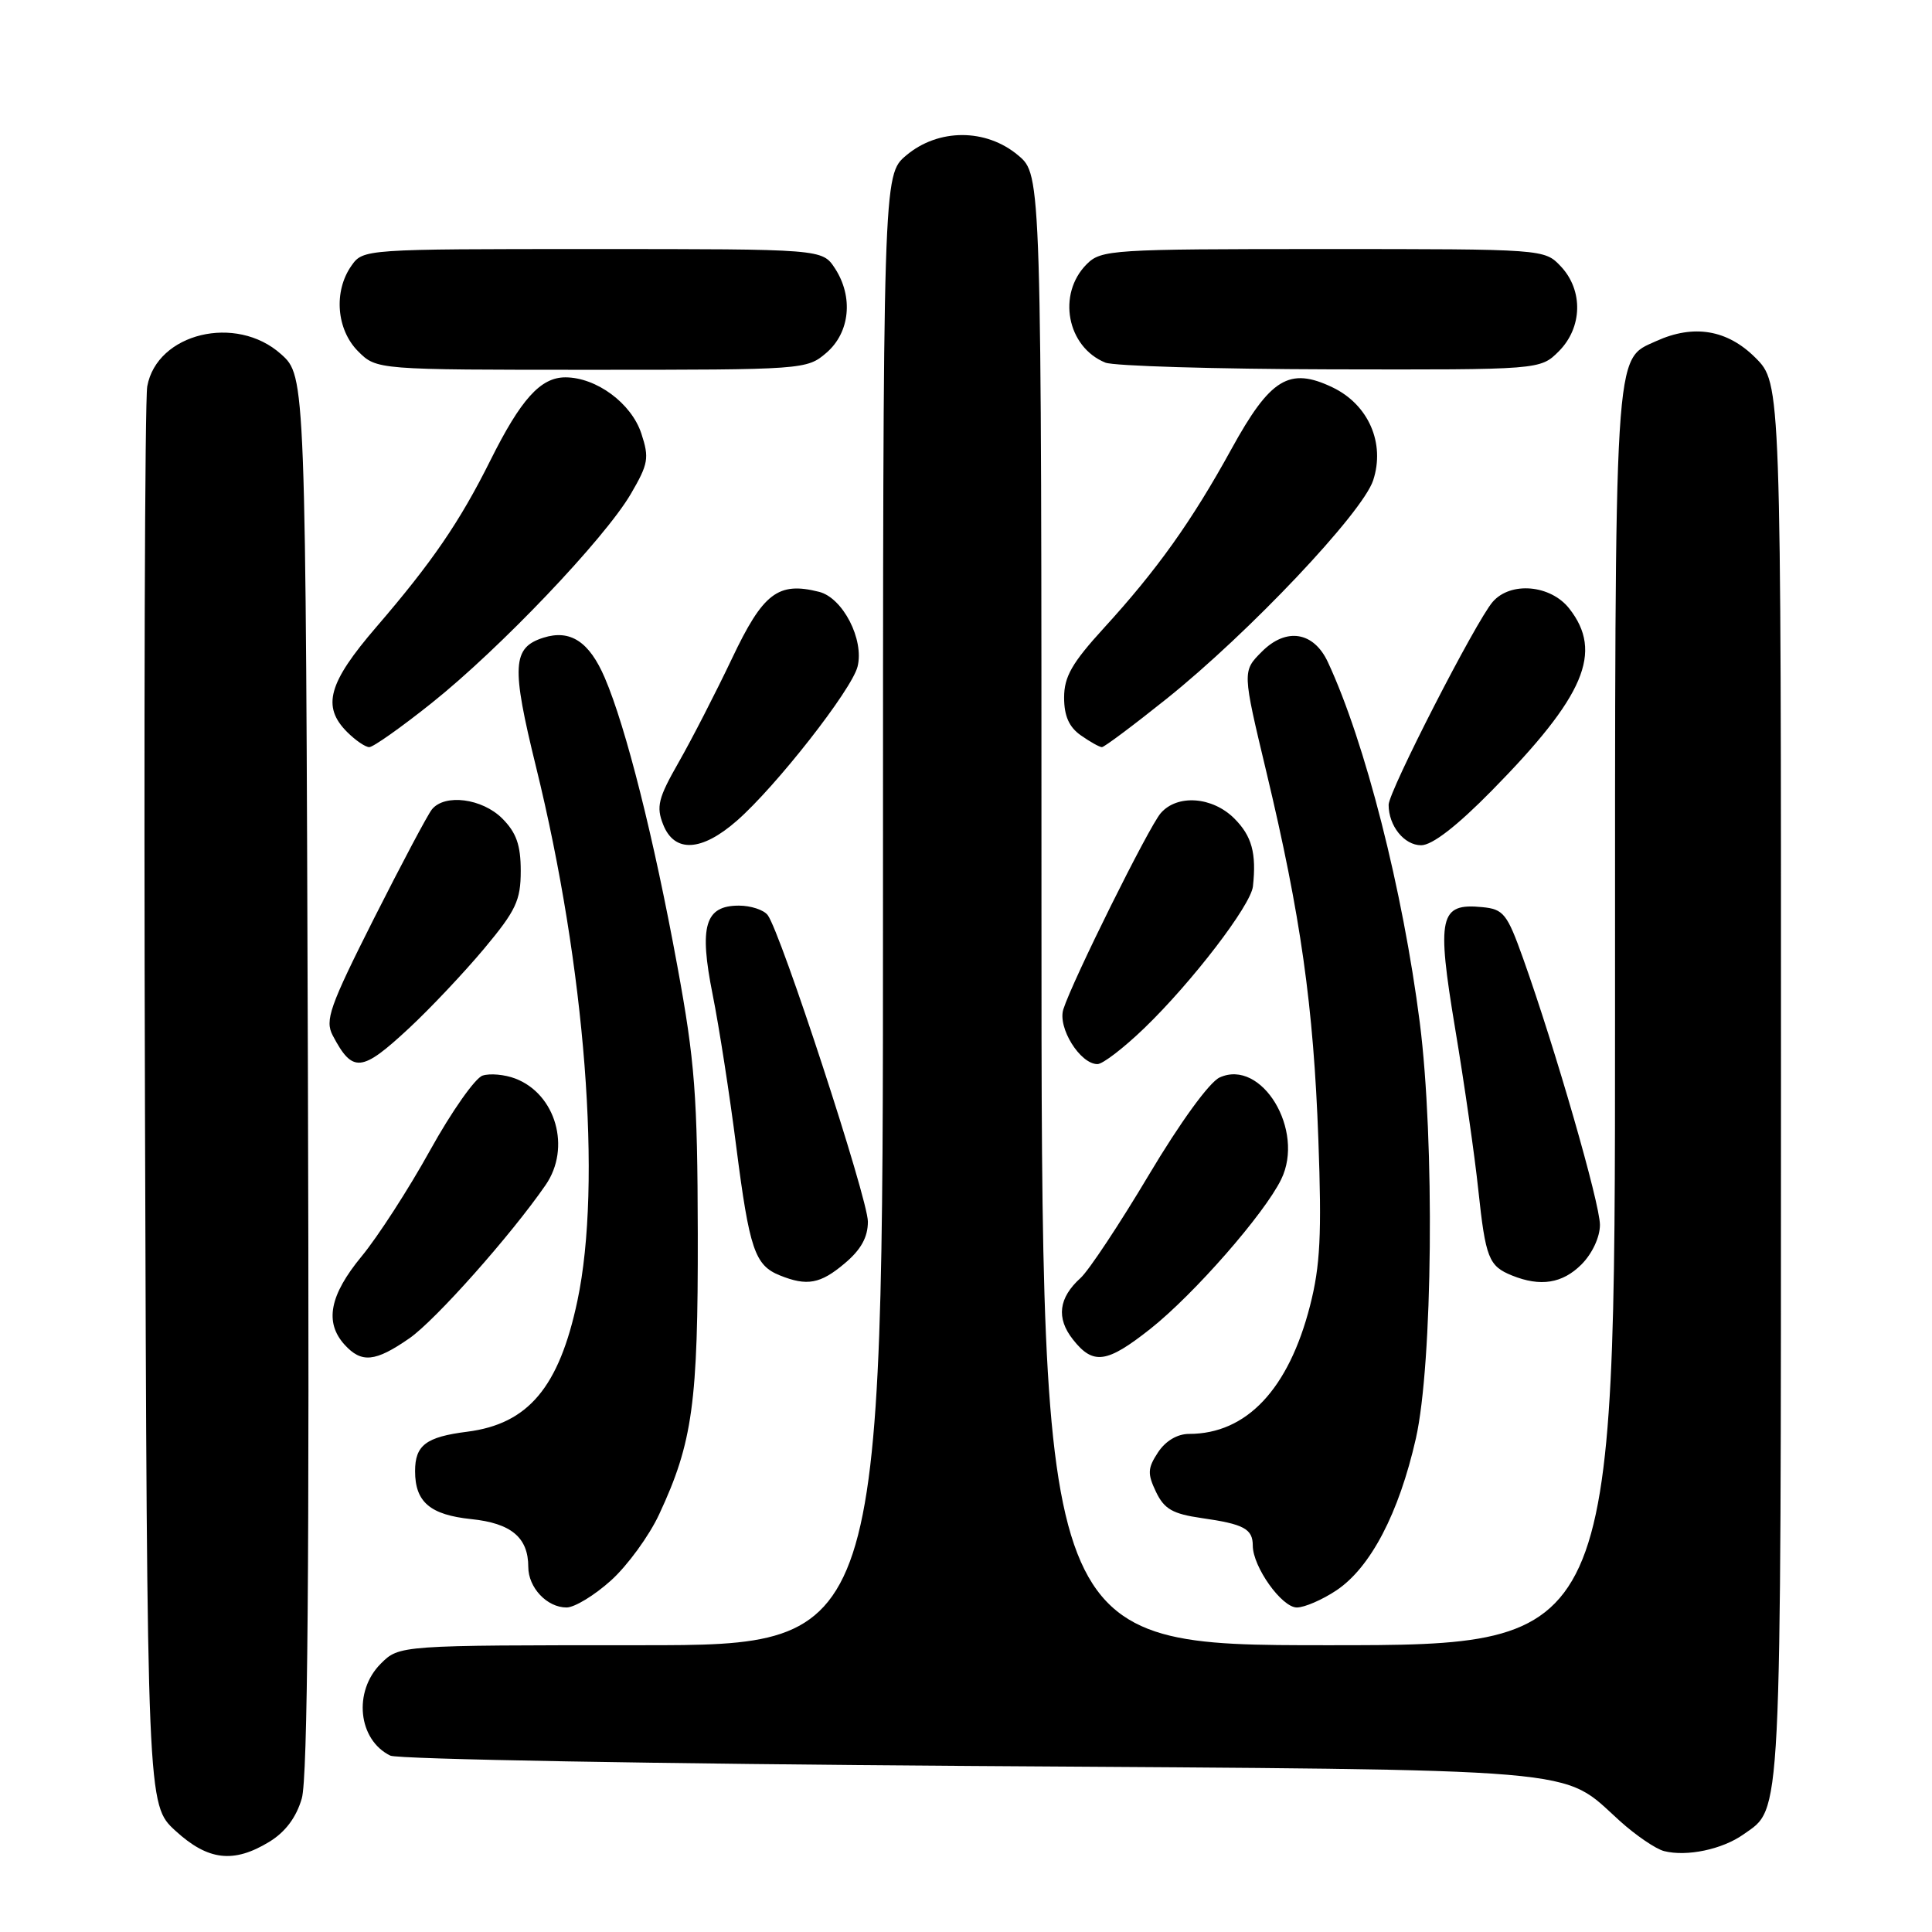 <?xml version="1.0" encoding="UTF-8" standalone="no"?>
<!DOCTYPE svg PUBLIC "-//W3C//DTD SVG 1.1//EN" "http://www.w3.org/Graphics/SVG/1.1/DTD/svg11.dtd" >
<svg xmlns="http://www.w3.org/2000/svg" xmlns:xlink="http://www.w3.org/1999/xlink" version="1.1" viewBox="0 0 256 256">
 <g >
 <path fill="currentColor"
d=" M 35.70 244.04 C 37.81 242.75 39.26 240.82 39.99 238.30 C 40.77 235.62 41.01 207.30 40.80 142.17 C 40.50 49.84 40.50 49.84 37.23 46.92 C 31.29 41.60 20.79 44.14 19.51 51.20 C 19.19 53.02 19.05 96.05 19.21 146.83 C 19.50 239.15 19.50 239.15 23.24 242.58 C 27.56 246.54 30.95 246.94 35.70 244.04 Z  M 231.00 243.08 C 236.14 239.44 235.97 242.81 235.99 143.65 C 236.00 50.80 236.00 50.80 232.60 47.40 C 228.88 43.68 224.43 42.94 219.47 45.19 C 213.82 47.77 214.00 44.77 214.00 134.95 C 214.00 218.00 214.00 218.00 176.00 218.00 C 138.00 218.00 138.00 218.00 138.00 120.59 C 138.00 23.18 138.00 23.18 134.92 20.59 C 130.66 17.00 124.34 17.00 120.08 20.59 C 117.00 23.18 117.00 23.18 117.00 120.59 C 117.00 218.00 117.00 218.00 84.95 218.00 C 52.91 218.00 52.91 218.00 50.45 220.45 C 46.78 224.13 47.44 230.54 51.72 232.63 C 52.70 233.11 87.25 233.72 128.50 234.00 C 211.66 234.55 206.71 234.14 214.64 241.29 C 216.76 243.20 219.40 245.00 220.50 245.28 C 223.51 246.04 228.19 245.06 231.00 243.08 Z  M 80.97 209.41 C 83.15 207.44 86.02 203.50 87.34 200.66 C 91.79 191.12 92.50 185.91 92.46 163.50 C 92.42 145.17 92.08 140.66 89.75 128.00 C 86.64 111.04 82.94 96.35 80.14 89.82 C 78.08 85.01 75.56 83.37 72.00 84.50 C 67.88 85.81 67.74 88.25 71.02 101.59 C 77.57 128.19 79.79 156.88 76.51 172.36 C 74.08 183.82 70.00 188.68 61.91 189.71 C 56.45 190.40 55.00 191.50 55.00 194.93 C 55.00 199.03 56.99 200.72 62.44 201.29 C 67.73 201.83 70.00 203.73 70.00 207.62 C 70.00 210.37 72.48 213.00 75.07 213.00 C 76.13 213.00 78.78 211.39 80.97 209.41 Z  M 177.10 210.72 C 181.62 207.68 185.36 200.52 187.61 190.61 C 189.84 180.74 190.12 151.15 188.13 135.50 C 185.88 117.92 180.89 98.33 175.95 87.73 C 174.07 83.69 170.43 83.11 167.21 86.34 C 164.61 88.94 164.61 88.94 167.80 102.28 C 172.35 121.31 174.05 133.30 174.69 151.00 C 175.15 163.57 174.94 167.73 173.59 173.00 C 170.75 184.09 165.17 190.00 157.56 190.00 C 156.00 190.00 154.44 190.93 153.44 192.45 C 152.06 194.55 152.03 195.28 153.18 197.69 C 154.27 199.96 155.39 200.60 159.21 201.15 C 164.83 201.95 166.00 202.58 166.00 204.81 C 166.01 207.62 169.84 213.00 171.84 213.00 C 172.86 213.00 175.23 211.97 177.10 210.72 Z  M 54.25 177.33 C 57.69 174.94 67.71 163.67 72.29 157.03 C 75.70 152.10 73.66 144.96 68.27 142.91 C 66.87 142.38 64.93 142.20 63.95 142.52 C 62.97 142.83 59.84 147.28 56.99 152.42 C 54.15 157.55 50.06 163.88 47.91 166.48 C 43.67 171.62 42.98 175.21 45.65 178.17 C 47.90 180.65 49.71 180.48 54.25 177.33 Z  M 152.43 176.08 C 158.22 171.49 167.52 160.86 169.76 156.28 C 172.95 149.78 167.18 140.23 161.61 142.77 C 160.25 143.39 156.39 148.70 152.23 155.68 C 148.34 162.21 144.27 168.35 143.18 169.34 C 140.27 171.97 139.93 174.65 142.17 177.49 C 144.85 180.90 146.65 180.65 152.43 176.08 Z  M 111.92 167.41 C 114.08 165.60 115.00 163.94 115.00 161.87 C 115.00 158.83 103.44 123.49 101.72 121.25 C 101.19 120.56 99.48 120.00 97.91 120.00 C 93.41 120.00 92.61 122.70 94.43 131.79 C 95.28 136.03 96.69 145.11 97.56 151.96 C 99.30 165.53 100.02 167.66 103.32 168.99 C 106.93 170.45 108.70 170.13 111.92 167.41 Z  M 209.55 167.55 C 210.98 166.11 212.00 163.93 212.00 162.30 C 212.00 159.47 206.08 138.94 201.82 127.00 C 199.70 121.07 199.23 120.47 196.41 120.20 C 190.73 119.64 190.34 121.43 192.82 136.33 C 194.03 143.57 195.41 153.17 195.88 157.65 C 196.85 166.72 197.26 167.76 200.35 169.01 C 204.12 170.53 207.02 170.07 209.55 167.55 Z  M 54.19 136.25 C 57.00 133.64 61.48 128.89 64.15 125.70 C 68.37 120.65 69.00 119.31 69.00 115.40 C 69.00 111.97 68.42 110.33 66.55 108.45 C 63.88 105.79 58.93 105.15 57.23 107.25 C 56.67 107.94 53.22 114.45 49.55 121.71 C 43.66 133.41 43.03 135.19 44.09 137.21 C 46.73 142.21 47.90 142.10 54.19 136.25 Z  M 151.61 136.25 C 157.94 130.15 165.74 119.97 166.02 117.45 C 166.50 113.05 165.88 110.78 163.55 108.45 C 160.64 105.55 155.99 105.22 153.80 107.75 C 152.21 109.59 142.12 129.91 140.90 133.73 C 140.12 136.17 143.12 141.00 145.42 141.00 C 146.12 141.00 148.90 138.86 151.61 136.25 Z  M 97.64 108.75 C 102.82 104.22 112.86 91.40 113.63 88.33 C 114.53 84.75 111.68 79.21 108.53 78.42 C 103.09 77.05 101.11 78.57 96.98 87.28 C 94.83 91.80 91.66 97.97 89.93 101.00 C 87.22 105.75 86.93 106.88 87.87 109.25 C 89.36 113.04 92.96 112.85 97.64 108.75 Z  M 197.68 104.75 C 209.99 92.24 212.47 86.41 207.93 80.63 C 205.45 77.48 200.16 77.02 197.79 79.75 C 195.58 82.29 184.00 104.87 184.00 106.64 C 184.00 109.43 186.06 112.00 188.31 112.00 C 189.77 112.00 193.04 109.47 197.68 104.75 Z  M 57.18 93.17 C 66.21 85.98 80.10 71.40 83.58 65.46 C 85.91 61.47 86.05 60.69 84.98 57.44 C 83.66 53.43 79.03 50.01 74.92 50.00 C 71.63 50.00 69.03 52.88 64.98 61.00 C 60.91 69.16 57.27 74.48 49.85 83.10 C 43.49 90.49 42.62 93.62 46.00 97.00 C 47.10 98.10 48.42 99.00 48.93 99.00 C 49.45 99.00 53.16 96.38 57.18 93.17 Z  M 154.57 92.60 C 165.48 83.87 180.53 67.96 181.95 63.65 C 183.57 58.73 181.33 53.60 176.55 51.32 C 170.83 48.59 168.32 50.13 163.16 59.52 C 157.91 69.07 153.31 75.52 146.25 83.24 C 142.04 87.85 141.00 89.67 141.00 92.43 C 141.00 94.87 141.66 96.35 143.22 97.44 C 144.44 98.30 145.70 99.00 146.01 99.00 C 146.32 99.00 150.17 96.12 154.57 92.60 Z  M 109.50 46.75 C 112.63 44.06 113.10 39.33 110.63 35.55 C 108.95 33.00 108.95 33.00 78.53 33.00 C 48.23 33.00 48.11 33.01 46.56 35.22 C 44.18 38.61 44.58 43.67 47.45 46.55 C 49.91 49.00 49.91 49.00 78.40 49.00 C 106.50 49.00 106.92 48.97 109.50 46.75 Z  M 206.55 46.55 C 209.68 43.41 209.81 38.49 206.83 35.31 C 204.65 33.00 204.65 33.00 175.33 33.00 C 147.33 33.00 145.91 33.09 144.00 35.00 C 140.04 38.96 141.37 45.98 146.47 48.05 C 147.58 48.50 161.01 48.90 176.30 48.94 C 204.09 49.00 204.09 49.00 206.55 46.55 Z "/>
</g>
</svg>